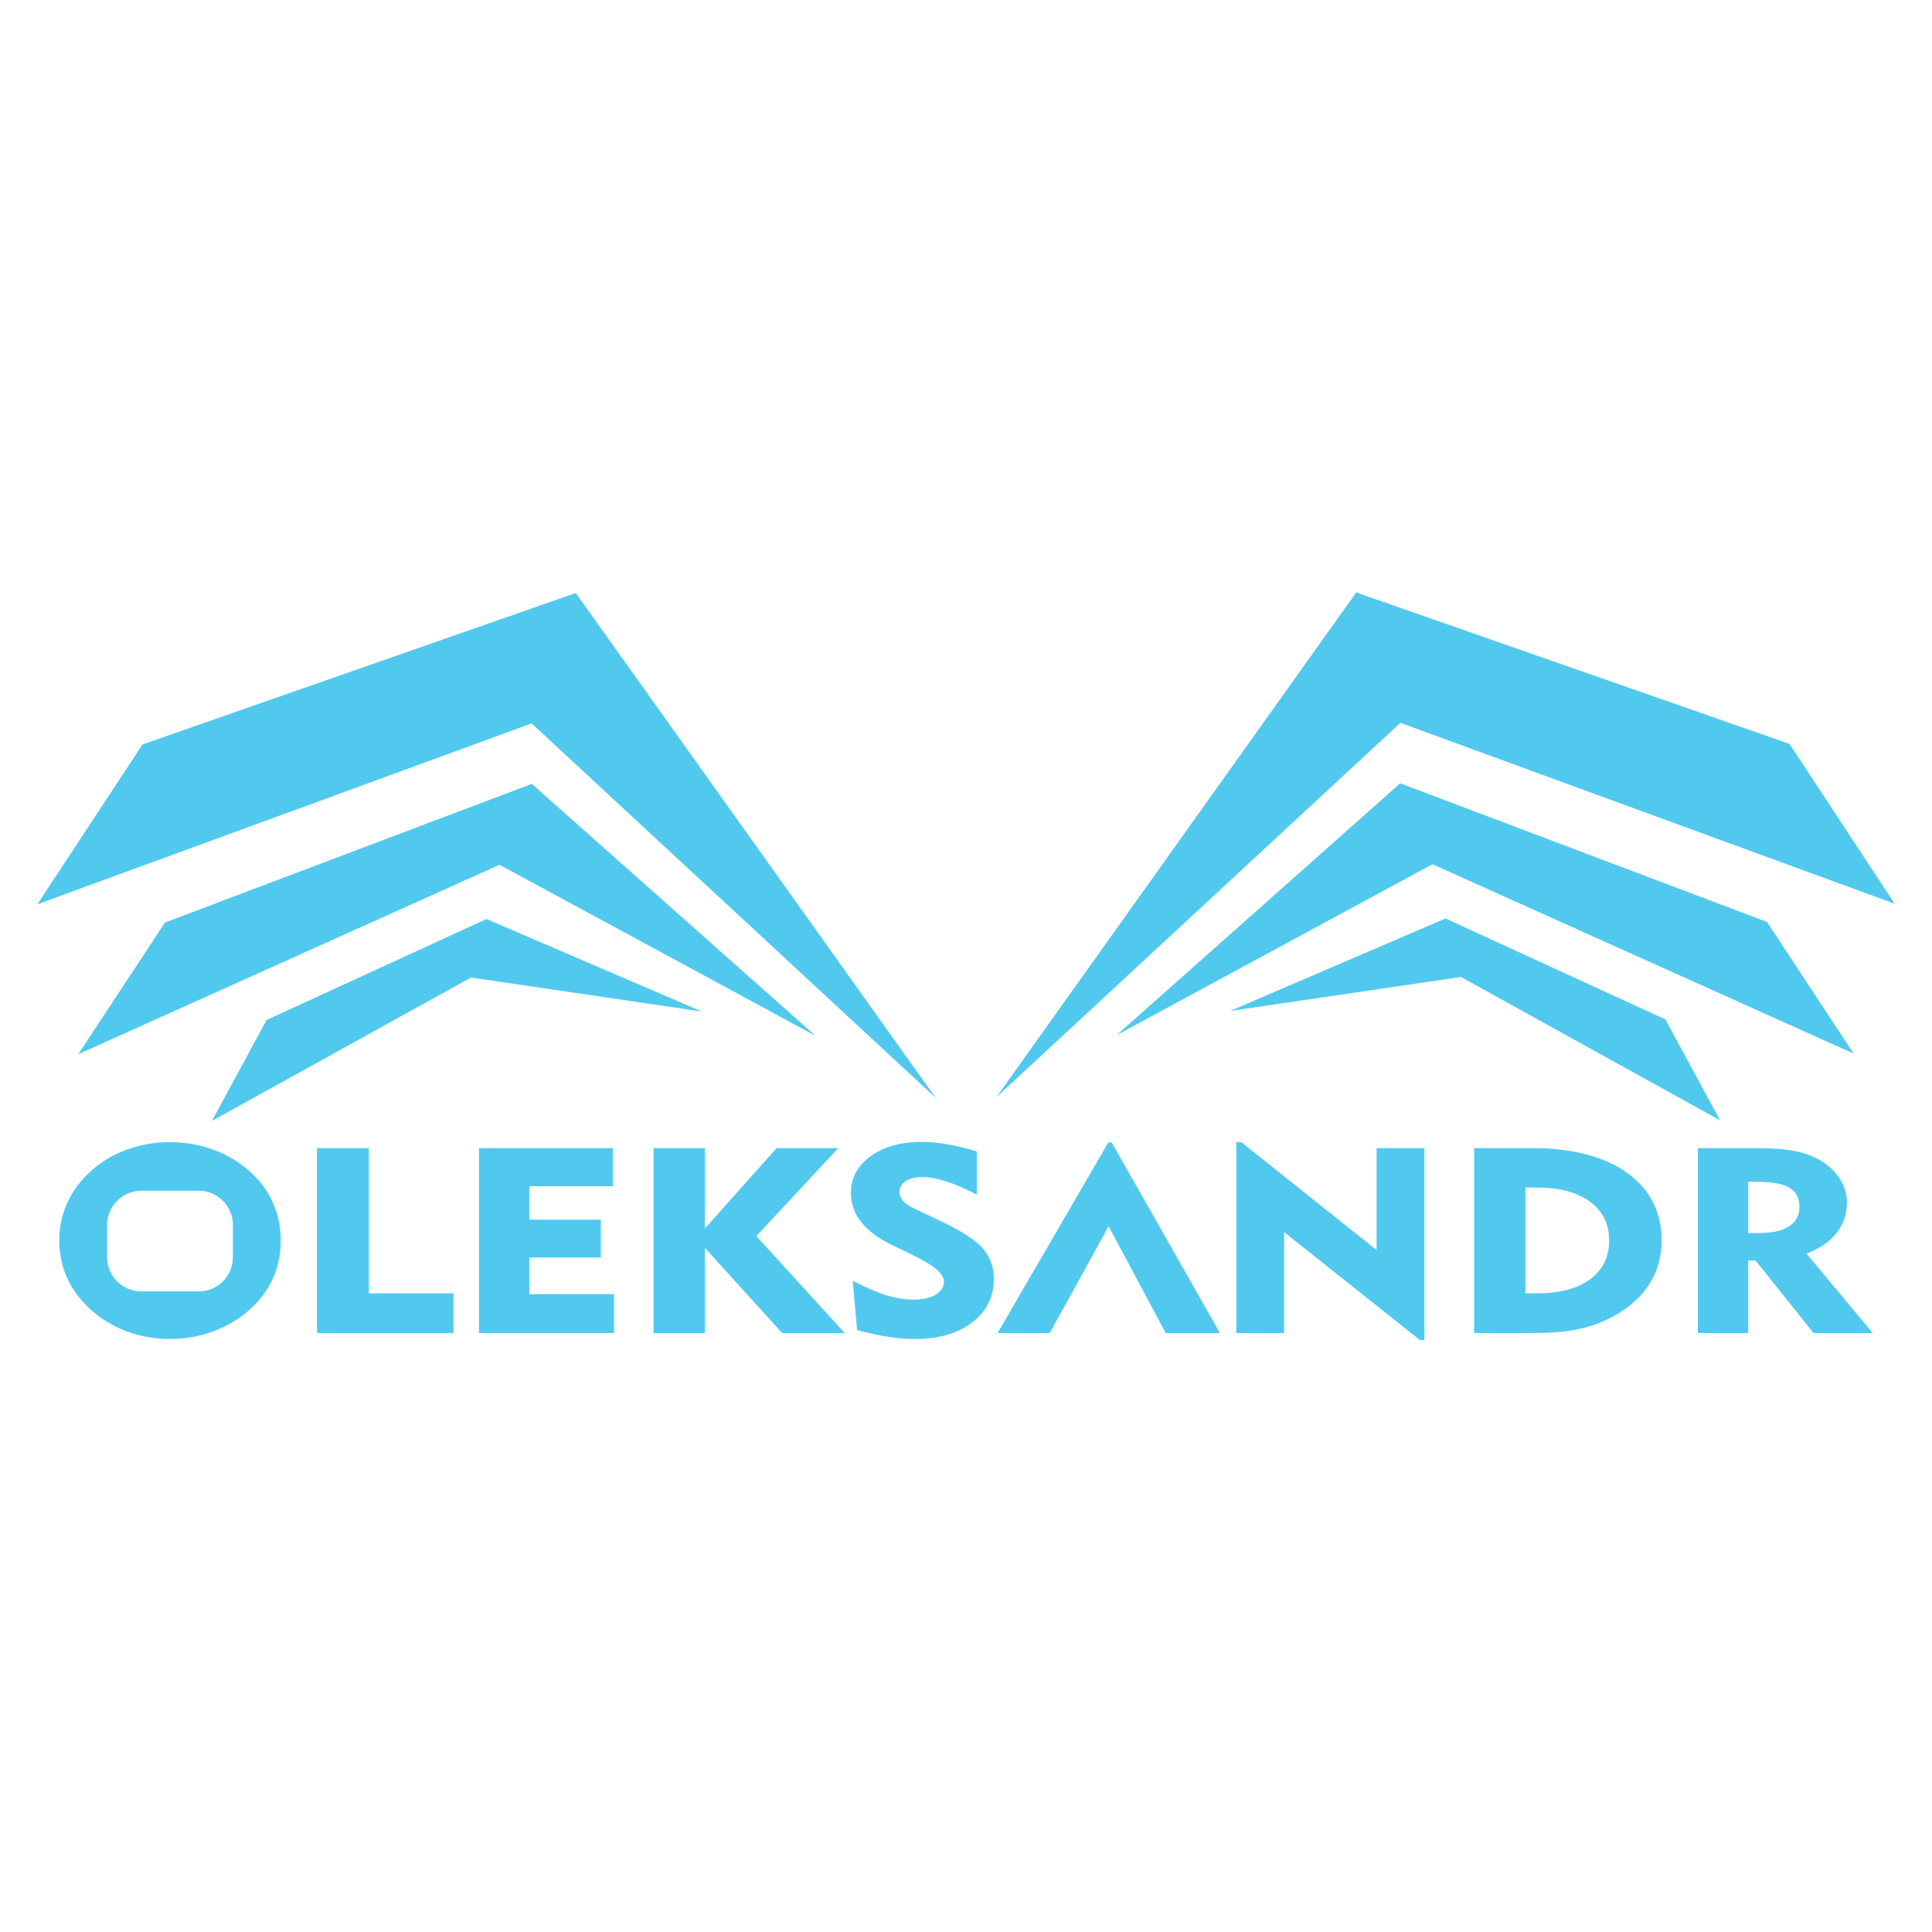 <?xml version="1.0" encoding="utf-8"?>
<!-- Generator: Adobe Illustrator 28.0.0, SVG Export Plug-In . SVG Version: 6.00 Build 0)  -->
<svg version="1.1" id="Layer_1" xmlns="http://www.w3.org/2000/svg" xmlns:xlink="http://www.w3.org/1999/xlink" x="0px" y="0px"
	 viewBox="0 0 6000 6000" style="enable-background:new 0 0 6000 6000;" xml:space="preserve">
<style type="text/css">
	.st0{fill:#51C9EF;}
</style>
<g>
	<g>
		<path class="st0" d="M984.5,4139.79v-574.2h161.02v451.04h262.93v123.16H984.5z"/>
		<path class="st0" d="M1487.56,4139.79v-574.2h415.58v118.4h-259.21v103.75h221.98v117.61h-221.98v113.65h262.93v120.78H1487.56z"
			/>
		<path class="st0" d="M2029.71,4139.79v-574.2h159.16v249.88l222.91-249.88h191.73l-254.56,273.24l274.57,300.96H2429
			l-240.13-264.53v264.53H2029.71z"/>
		<path class="st0" d="M2648.18,3977.43c41.57,21.65,76.86,36.83,105.87,45.54c29.01,8.71,57.31,13.07,84.93,13.07
			c27.92,0,50.33-5.21,67.25-15.64c16.9-10.43,25.36-23.82,25.36-40.19c0-23.49-30.1-49.9-90.28-79.2
			c-9.62-4.75-17.07-8.45-22.34-11.09l-45.6-21.78c-44.37-21.38-77.25-45.54-98.66-72.47c-21.41-26.93-32.11-57.42-32.11-91.48
			c0-46.19,20.48-84.08,61.43-113.65c40.95-29.56,93.84-44.35,158.69-44.35c23.89,0,49.79,2.38,77.72,7.13
			c27.92,4.75,58.94,12.15,93.07,22.18v134.64c-32.58-17.42-63.45-30.89-92.61-40.39c-29.17-9.5-53.98-14.26-74.46-14.26
			c-22.65,0-40.49,4.16-53.52,12.47c-13.03,8.32-19.55,19.6-19.55,33.86c0,10.04,3.87,19.4,11.63,28.12
			c7.75,8.71,19.39,16.63,34.9,23.76l79.11,37.22c66.08,31.15,110.52,59.93,133.33,86.33c22.8,26.4,34.21,57.69,34.21,93.85
			c0,55.97-22.42,101.18-67.25,135.63c-44.84,34.45-104.32,51.68-178.47,51.68c-25.13,0-52.43-2.25-81.9-6.73
			c-29.48-4.49-61.9-11.48-97.26-20.99L2648.18,3977.43z"/>
		<path class="st0" d="M3098.19,4139.79l343.91-592.02h10.24l336.46,592.02h-168.46c-59.15-110.47-118.3-220.93-177.45-331.4
			c-60.91,110.47-121.83,220.93-182.74,331.4H3098.19z"/>
		<path class="st0" d="M3839.52,4139.79v-592.81h15.36l420.23,335.02v-316.4h148.45v595.98h-13.96l-421.62-335.02v313.24H3839.52z"
			/>
		<path class="st0" d="M4578.06,4139.79v-574.2h179.17c125.95,0,224.61,25.61,295.97,76.82c71.35,51.22,107.04,121.31,107.04,210.28
			c0,53.33-14.12,100.65-42.35,141.97c-28.24,41.32-69.65,75.31-124.25,101.97c-31.03,15.31-64.77,26.33-101.22,33.07
			c-36.46,6.73-81.52,10.1-135.19,10.1H4578.06z M4737.22,4016.63h35.37c70.42,0,125.49-14.51,165.2-43.56
			c39.71-29.04,59.57-69.16,59.57-120.38c0-51.21-19.86-91.48-59.57-120.78c-39.72-29.3-94.78-43.96-165.2-43.96h-35.37V4016.63z"/>
		<path class="st0" d="M5272.85,4139.79v-574.2h173.58c55.53,0,98.58,3.11,129.14,9.31c30.56,6.21,57.62,16.57,81.21,31.09
			c25.13,15.31,44.6,34.25,58.4,56.83c13.8,22.57,20.71,46.4,20.71,71.48c0,36.17-10.79,67.85-32.35,95.04
			c-21.57,27.19-52.67,48.45-93.31,63.76l205.69,246.71h-183.82l-180.1-225.32h-22.8v225.32H5272.85z M5455.74,3670.13h-26.53
			v159.19h33.97c40.64,0,71.67-6.99,93.07-20.99c21.41-13.99,32.11-34.06,32.11-60.19c0-27.45-10.4-47.32-31.18-59.6
			C5536.4,3676.27,5502.58,3670.13,5455.74,3670.13z"/>
		<path class="st0" d="M846.52,3732.5c-16.91-37.09-41.81-69.76-74.69-98.01c-32.57-28.25-69.88-49.9-111.92-64.94
			c-42.04-15.05-86.02-22.57-131.93-22.57c-45.92,0-89.82,7.46-131.7,22.37c-41.88,14.92-78.65,36.37-110.29,64.35
			c-33.51,29.3-58.87,62.51-76.09,99.59c-17.22,37.09-25.83,76.89-25.83,119.39c0,42.51,8.61,82.17,25.83,119
			c17.22,36.83,42.58,69.89,76.09,99.2c32.26,28.25,69.26,49.9,110.99,64.94c41.72,15.05,85.4,22.57,131,22.57
			c53.67,0,104.47-10.3,152.41-30.89c47.93-20.59,88.34-49.5,121.23-86.72c23.27-26.14,40.79-55.04,52.59-86.72
			c11.79-31.68,17.69-65.47,17.69-101.38C871.88,3809.66,863.42,3769.59,846.52,3732.5z M723.32,3904.33
			c0,58.66-47.55,106.22-106.22,106.22H438.84c-58.66,0-106.22-47.55-106.22-106.22v-100.12c0-58.66,47.55-106.22,106.22-106.22
			H617.1c58.66,0,106.22,47.55,106.22,106.22V3904.33z"/>
	</g>
	<g>
		<path class="st0" d="M2905.77,3409.34l-1117.64-1567.7c-448.54,156.77-897.07,313.54-1345.61,470.31
			c-108.87,165.48-217.74,330.96-326.6,496.44c511.68-187.25,1023.36-374.51,1535.04-561.76
			C2069.23,2634.2,2487.5,3021.77,2905.77,3409.34z"/>
		<path class="st0" d="M512.32,2865.03c379.76-143.57,759.52-287.14,1139.29-430.72c293.71,260.83,587.42,521.66,881.12,782.5
			c-327.14-177.03-654.29-354.07-981.43-531.1c-436.07,196.07-872.13,392.14-1308.2,588.2
			C332.83,3137.62,422.58,3001.32,512.32,2865.03z"/>
		<path class="st0" d="M2180.06,3141.52c-223.08-95.8-446.15-191.61-669.23-287.41c-227.64,104.51-455.28,209.03-682.91,313.54
			c-56.61,104.51-113.22,209.03-169.83,313.54c268.22-148.46,536.43-296.91,804.65-445.37
			C1701.84,3071.06,1940.95,3106.29,2180.06,3141.52z"/>
		<path class="st0" d="M3094.23,3407.59l1117.64-1567.7c448.54,156.77,897.07,313.54,1345.61,470.31
			c108.87,165.48,217.74,330.96,326.6,496.44c-511.68-187.25-1023.36-374.51-1535.04-561.76
			C3930.77,2632.45,3512.5,3020.02,3094.23,3407.59z"/>
		<path class="st0" d="M5487.68,2863.28c-379.76-143.57-759.52-287.14-1139.29-430.72c-293.71,260.83-587.42,521.66-881.12,782.5
			c327.14-177.03,654.29-354.07,981.43-531.1c436.07,196.07,872.13,392.14,1308.2,588.2
			C5667.17,3135.87,5577.42,2999.58,5487.68,2863.28z"/>
		<path class="st0" d="M3819.94,3139.78c223.08-95.8,446.15-191.61,669.23-287.41c227.64,104.51,455.27,209.03,682.91,313.54
			c56.61,104.51,113.22,209.03,169.83,313.54c-268.22-148.46-536.43-296.91-804.65-445.37
			C4298.16,3069.31,4059.05,3104.54,3819.94,3139.78z"/>
	</g>
</g>
</svg>
